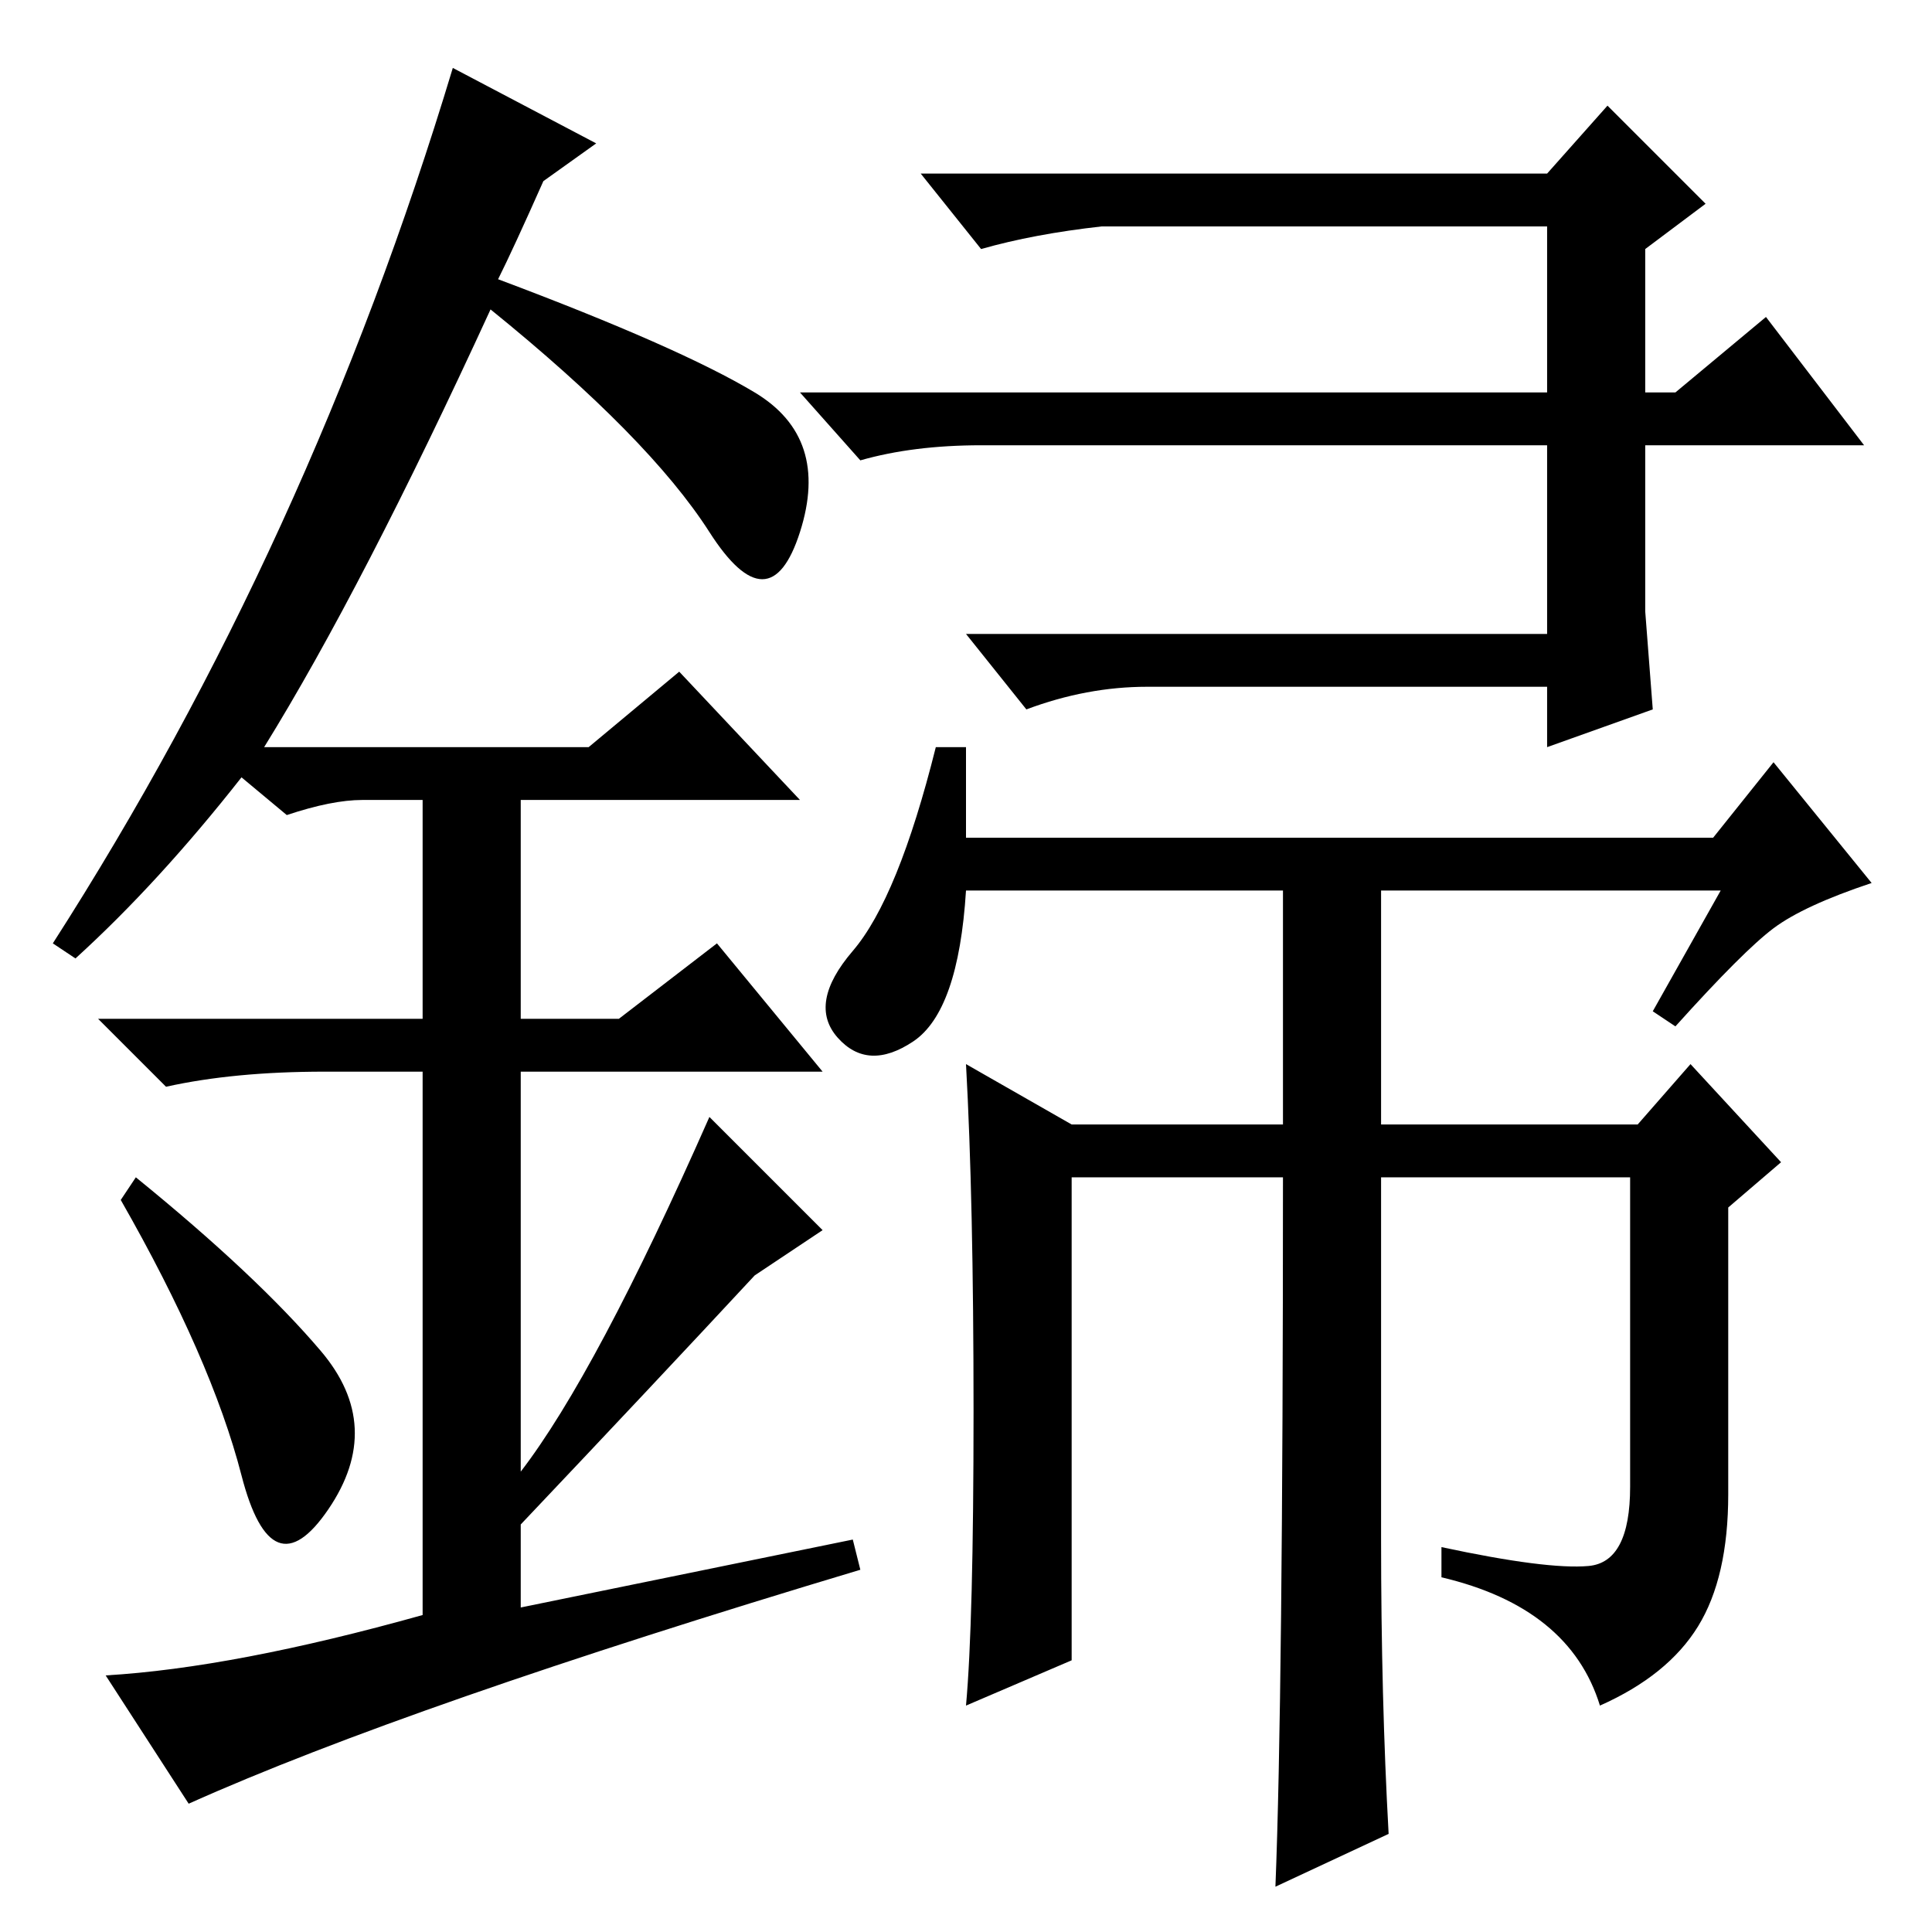 <?xml version="1.0" standalone="no"?>
<!DOCTYPE svg PUBLIC "-//W3C//DTD SVG 1.1//EN" "http://www.w3.org/Graphics/SVG/1.1/DTD/svg11.dtd" >
<svg xmlns="http://www.w3.org/2000/svg" xmlns:xlink="http://www.w3.org/1999/xlink" version="1.1" viewBox="0 -36 256 256">
  <g transform="matrix(1 0 0 -1 0 220)">
   <path fill="currentColor"
d="M218 204h4l12 10l13 -17h-29v-22t1 -13l-14 -5v8h-53q-8 0 -16 -3l-8 10h77v25h-75q-9 0 -16 -2l-8 9h99v22h-59q-9 -1 -16 -3l-8 10h83l8 9l13 -13l-8 -6v-19zM228 138h-45v-31h34l7 8l12 -13l-7 -6v-38q0 -11 -4 -17.5t-13 -10.5q-4 13 -21 17v4q14 -3 19.5 -2.5
t5.5 10.5v41h-33v-48q0 -21 1 -39l-15 -7q1 25 1 94h-28v-64l-14 -6q1 11 1 39t-1 46l14 -8h28v31h-42q-1 -16 -7 -20t-10 0.5t2 11.5t11 27h4v-12h99l8 10l13 -16q-9 -3 -13 -6t-13 -13l-3 2zM32 60.5q-4 15.5 -16 36.5l2 3q16 -13 24.5 -23t1 -21t-11.5 4.5zM90 167
l16 -17h-37v-29h13l13 10l14 -17h-40v-53q10 13 25 47l15 -15l-9 -6q-13 -14 -31 -33v-11l44 9l1 -4q-60 -18 -89 -31l-11 17q17 1 42 8v72h-13q-12 0 -21 -2l-9 9h43v29h-8q-4 0 -10 -2l-6 5q-11 -14 -22 -24l-3 2q34 53 53 116l19 -10l-7 -5q-4 -9 -6 -13q24 -9 34 -15
t6 -18.5t-12 0t-29 29.5q-17 -37 -30 -58h43z" />
  </g>

</svg>
